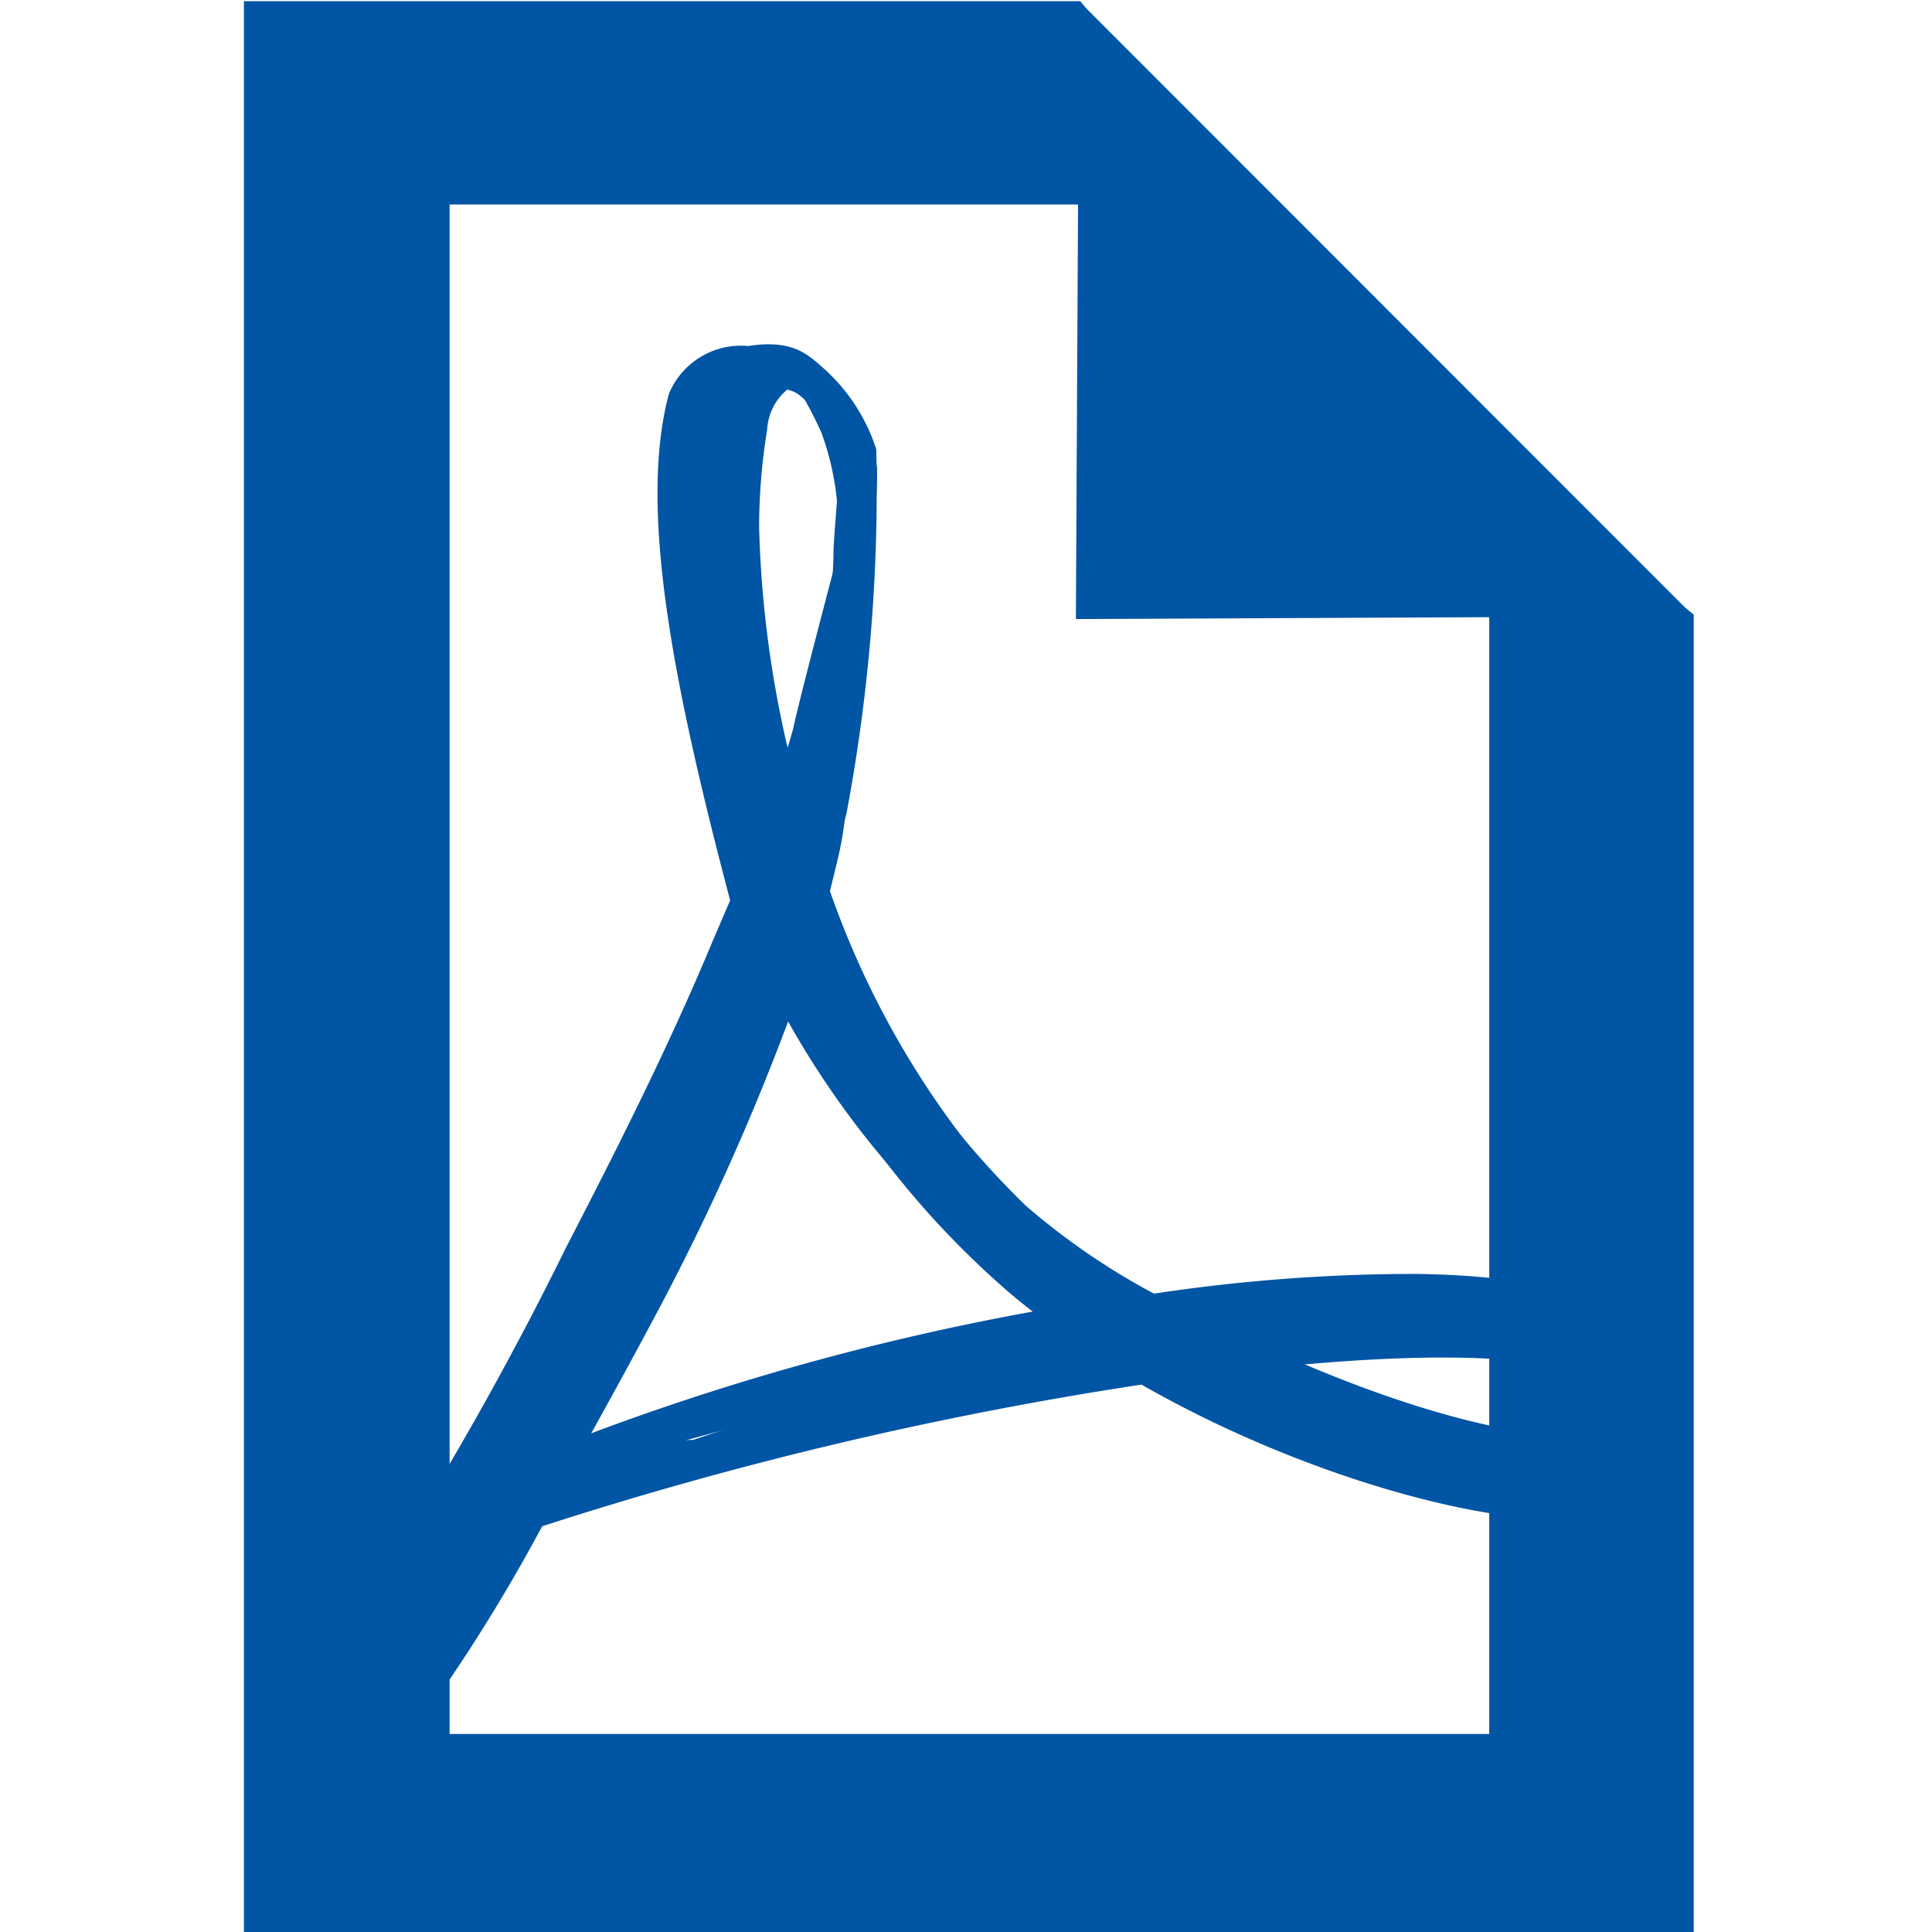 <svg xmlns="http://www.w3.org/2000/svg" width="48" height="48" viewBox="0 0 48 48"><defs><style>.a,.b{fill:#0055a4;}.a{fill-rule:evenodd;}</style></defs><title>icon_pdf</title><polygon class="a" points="26.73 15.38 26.81 0.03 42.08 15.31 26.73 15.38"/><polygon class="a" points="37 43.08 11.17 43.08 11.17 5.08 30.89 5.08 26.84 0.03 6.06 0.03 6.06 48 42.08 48 42.08 15.27 37 11.19 37 43.08"/><path class="b" d="M40.7,34a1.9,1.9,0,0,0-.55-1.24c-.73-.72-2.53-1.08-5-1.11a43.48,43.48,0,0,0-6.48.49,17.25,17.25,0,0,1-3.19-2.19A22.09,22.09,0,0,1,20,21.29c.08-.33.16-.64.24-1,.34-1.52.58-6.55.58-6.55s-1,3.78-1.11,4.35c-.1.36-.22.75-.36,1.15a27,27,0,0,1-1.11-7,15.12,15.12,0,0,1,.2-2.42,1.39,1.39,0,0,1,.51-1c.44.11.93.78,1.45,1.91a6.79,6.79,0,0,1,.41,2.81,9.9,9.9,0,0,0,.36-2.76c-.07-.62-.65-2.2-1.9-2.18h-.65a1.94,1.94,0,0,0-2,1.18c-.76,2.82.09,7.17,1.52,12.59l-.43,1C16.62,26,15.26,28.68,14.06,31a83.26,83.26,0,0,1-6.5,11v2.76a42.86,42.86,0,0,0,5.29-7.72,94.23,94.23,0,0,1,14.84-3.53c4.46,2.55,9.58,3.76,11.54,3.24a2,2,0,0,0,1-.66,7,7,0,0,0,.38-1.25,2.61,2.61,0,0,1-.67.65c-1.24.59-5.17-.39-9.2-2.36,3.49-.37,6.39-.39,7.94.11,2,.63,2,1.27,1.94,1.41A3.72,3.72,0,0,0,40.7,34ZM13.25,36.17c.75-1.33,1.55-2.77,2.38-4.33A60.19,60.19,0,0,0,19,24.27a22,22,0,0,0,5.39,7c.52.44,1.07.85,1.64,1.25A63.25,63.25,0,0,0,13.25,36.17Z"/><path class="b" d="M9.53,36.85s-1.33.71-2,1.06v.77l.31-.27C8.19,38.15,9.53,36.85,9.53,36.85Z"/><path class="b" d="M41.36,34.81a1.9,1.9,0,0,0-.55-1.24c-.73-.72-2.53-1.08-5-1.11a43.48,43.48,0,0,0-6.48.49,17.25,17.25,0,0,1-3.19-2.19,22.09,22.09,0,0,1-5.52-8.62c.08-.33.16-.64.24-1,.34-1.52.58-6.55.58-6.55s-1,3.78-1.11,4.35c-.1.36-.22.75-.36,1.15a27,27,0,0,1-1.11-7,15.12,15.12,0,0,1,.2-2.42,1.39,1.39,0,0,1,.51-1c.44.11.93.78,1.45,1.91a6.79,6.79,0,0,1,.41,2.81,9.9,9.9,0,0,0,.36-2.76c-.07-.62-.65-2.2-1.9-2.18h-.65a1.94,1.94,0,0,0-2,1.18c-.76,2.82.09,7.17,1.52,12.59l-.43,1c-1.09,2.66-2.45,5.31-3.65,7.66a83.26,83.26,0,0,1-6.5,11v2.76a42.86,42.86,0,0,0,5.29-7.72A94.23,94.23,0,0,1,28.36,34.4c4.46,2.55,9.58,3.76,11.54,3.24a2,2,0,0,0,1-.66,7,7,0,0,0,.38-1.25,2.61,2.61,0,0,1-.67.65C39.33,37,35.4,36,31.37,34c3.49-.37,6.39-.39,7.94.11,2,.63,2,1.27,1.94,1.41A3.72,3.72,0,0,0,41.36,34.81ZM13.91,37c.75-1.33,1.55-2.77,2.38-4.33a60.19,60.19,0,0,0,3.39-7.56,22,22,0,0,0,5.39,7c.52.44,1.07.85,1.64,1.25A63.25,63.25,0,0,0,13.91,37Z"/><polygon class="b" points="13.38 35.88 12.96 37.83 18 35.75 13.38 35.88"/><path class="b" d="M17.27,9.06c.63-.35,2-.81,2.79-.23a4.58,4.58,0,0,1,1.71,2.33,43.29,43.29,0,0,1-.73,9c-.23,1.26-1.52-.52-1.52-.52s-.15-.27.4-1.71a12.79,12.79,0,0,0,.79-4.31c.11-1.89.38-3.06-.46-3.62s-1.67-.5-2,.29-1.08,2.35-1.08,2.35L17,10.15Z"/></svg>